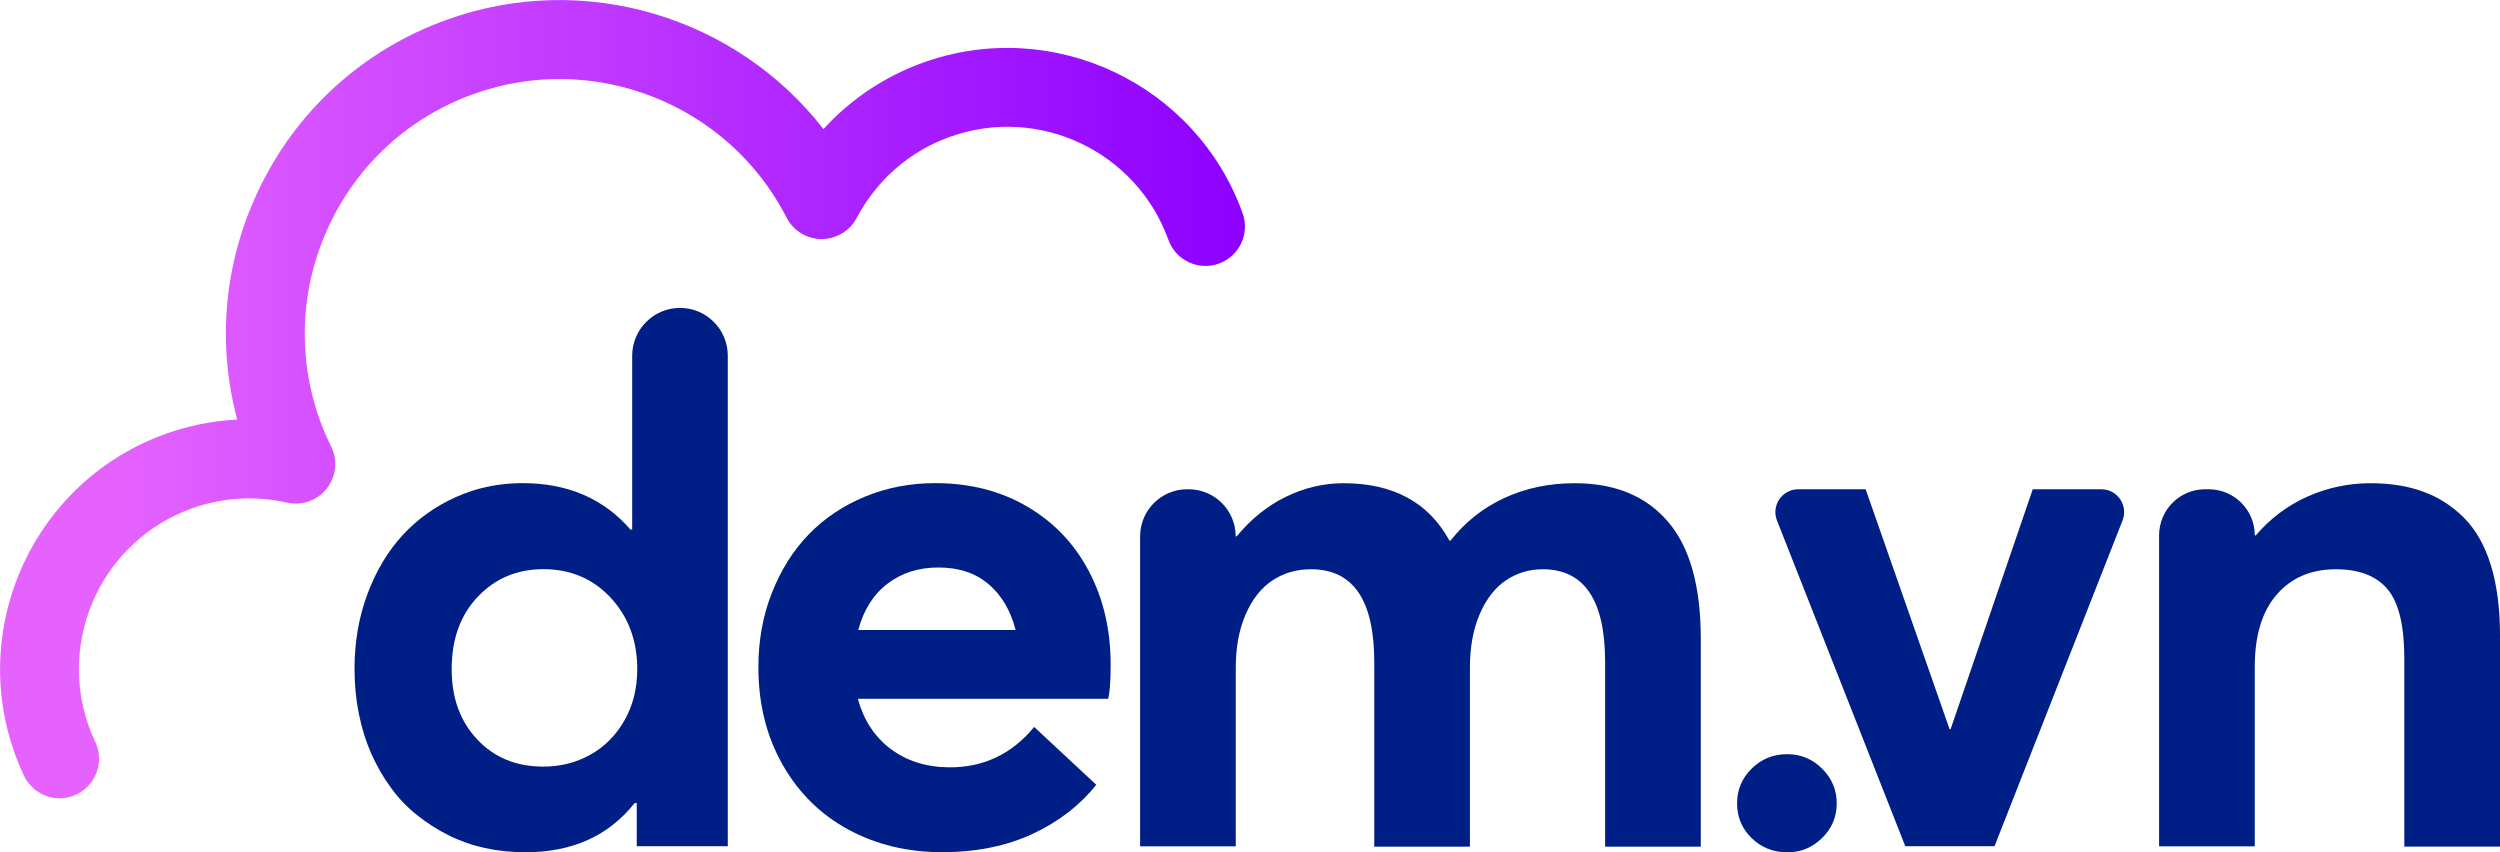 <svg width="88" height="30" viewBox="0 0 88 30" fill="none" xmlns="http://www.w3.org/2000/svg">
<g clip-path="url(#clip0)">
<path d="M2.101 28.1C1.579 28.1 1.08 27.804 0.844 27.302C0.716 27.033 0.611 26.777 0.522 26.527C-1.119 21.965 1.257 16.917 5.82 15.276C6.637 14.98 7.49 14.813 8.35 14.77C7.635 12.095 7.884 9.279 9.076 6.745C10.412 3.903 12.778 1.753 15.732 0.693C20.573 -1.05 25.923 0.601 28.986 4.543C29.941 3.496 31.136 2.692 32.488 2.206C37.05 0.565 42.098 2.941 43.739 7.503C43.999 8.226 43.624 9.02 42.902 9.279C42.18 9.538 41.386 9.164 41.127 8.442C40.004 5.321 36.551 3.693 33.43 4.819C32.022 5.324 30.86 6.338 30.154 7.674C29.911 8.134 29.432 8.413 28.917 8.416C28.398 8.413 27.925 8.12 27.689 7.661C25.641 3.657 20.902 1.786 16.671 3.309C14.413 4.119 12.607 5.764 11.587 7.933C10.566 10.103 10.451 12.542 11.262 14.797C11.367 15.092 11.498 15.394 11.659 15.722C11.895 16.201 11.833 16.776 11.501 17.196C11.17 17.616 10.628 17.81 10.106 17.692C8.987 17.439 7.828 17.511 6.755 17.895C3.637 19.011 2.009 22.464 3.132 25.585C3.191 25.753 3.266 25.927 3.355 26.117C3.68 26.81 3.384 27.637 2.688 27.965C2.498 28.057 2.298 28.1 2.101 28.1Z" fill="url(#paint0_linear)"/>
<path d="M25.618 12.522V29.787H22.414V28.267H22.339C21.426 29.422 20.143 30 18.495 30C18 30 17.524 29.951 17.064 29.849C16.605 29.747 16.175 29.596 15.778 29.396C15.38 29.196 15.01 28.956 14.665 28.68C14.32 28.405 14.015 28.083 13.749 27.712C13.48 27.345 13.254 26.944 13.063 26.517C12.876 26.091 12.732 25.625 12.63 25.116C12.528 24.61 12.479 24.082 12.479 23.541C12.479 22.602 12.63 21.725 12.932 20.915C13.234 20.101 13.648 19.411 14.169 18.84C14.695 18.269 15.322 17.823 16.053 17.494C16.785 17.166 17.567 17.006 18.397 17.006C19.979 17.006 21.246 17.55 22.191 18.64H22.253V12.522C22.253 11.593 23.009 10.838 23.937 10.838C24.866 10.838 25.618 11.593 25.618 12.522ZM20.783 26.564C21.285 26.285 21.686 25.878 21.984 25.352C22.283 24.824 22.431 24.227 22.431 23.554C22.431 22.549 22.119 21.712 21.495 21.039C20.872 20.37 20.081 20.035 19.126 20.035C18.203 20.035 17.435 20.357 16.821 21.003C16.204 21.65 15.899 22.5 15.899 23.554C15.899 24.568 16.198 25.392 16.799 26.028C17.396 26.665 18.17 26.984 19.116 26.984C19.723 26.987 20.278 26.846 20.783 26.564Z" fill="#001F86"/>
<path d="M39.006 24.597H30.197C30.397 25.342 30.781 25.93 31.345 26.357C31.91 26.783 32.596 27.003 33.4 27.01C34.614 27.02 35.616 26.544 36.403 25.589L38.589 27.624C38.018 28.342 37.273 28.92 36.354 29.35C35.432 29.78 34.368 29.997 33.164 29.997C31.939 29.997 30.84 29.731 29.858 29.199C28.877 28.667 28.106 27.903 27.541 26.905C26.977 25.907 26.695 24.768 26.695 23.488C26.695 22.549 26.852 21.676 27.17 20.869C27.489 20.061 27.922 19.372 28.47 18.807C29.018 18.243 29.678 17.8 30.449 17.481C31.221 17.163 32.044 17.006 32.924 17.006C34.139 17.006 35.215 17.281 36.154 17.829C37.093 18.378 37.818 19.136 38.327 20.104C38.839 21.072 39.095 22.169 39.095 23.39C39.095 23.987 39.065 24.387 39.006 24.597ZM31.247 20.541C30.748 20.918 30.403 21.463 30.21 22.175H35.75C35.573 21.489 35.255 20.951 34.795 20.56C34.336 20.17 33.748 19.976 33.036 19.976C32.343 19.973 31.746 20.163 31.247 20.541Z" fill="#001F86"/>
<path d="M58.706 18.355C59.481 19.251 59.868 20.629 59.868 22.49V29.803H56.5V23.304C56.5 21.125 55.768 20.038 54.301 20.038C53.825 20.038 53.392 20.17 53.008 20.429C52.624 20.688 52.316 21.085 52.086 21.617C51.856 22.149 51.741 22.779 51.741 23.508V29.803H48.374V23.304C48.374 21.125 47.632 20.038 46.148 20.038C45.636 20.038 45.183 20.17 44.793 20.429C44.399 20.688 44.084 21.085 43.851 21.617C43.618 22.149 43.499 22.779 43.499 23.508V29.79H40.132V18.88C40.132 17.964 40.874 17.222 41.789 17.222H41.839C42.754 17.222 43.496 17.964 43.496 18.88H43.532C44.028 18.276 44.599 17.813 45.255 17.491C45.909 17.17 46.588 17.009 47.29 17.009C49.04 17.009 50.284 17.682 51.022 19.031H51.058C51.571 18.378 52.201 17.875 52.949 17.531C53.697 17.183 54.525 17.009 55.43 17.009C56.842 17.009 57.931 17.455 58.706 18.355Z" fill="#001F86"/>
<path d="M61.657 29.501C61.315 29.166 61.145 28.759 61.145 28.28C61.145 27.801 61.315 27.394 61.657 27.056C61.998 26.718 62.415 26.547 62.911 26.547C63.39 26.547 63.8 26.718 64.141 27.059C64.483 27.4 64.653 27.807 64.653 28.28C64.653 28.753 64.483 29.156 64.141 29.494C63.8 29.833 63.39 30.003 62.911 30.003C62.415 30 61.998 29.833 61.657 29.501Z" fill="#001F86"/>
<path d="M74.713 18.322L70.207 29.787H67.066L62.55 18.322C62.343 17.793 62.73 17.222 63.298 17.222H65.671L68.625 25.667H68.661L71.553 17.222H73.965C74.533 17.222 74.92 17.793 74.713 18.322Z" fill="#001F86"/>
<path d="M85.292 17.304C85.834 17.501 86.31 17.806 86.723 18.217C87.137 18.627 87.455 19.182 87.672 19.874C87.888 20.57 88 21.391 88 22.336V29.8H84.632V23.179C84.632 22.024 84.436 21.21 84.042 20.741C83.648 20.271 83.04 20.038 82.22 20.038C81.35 20.038 80.654 20.337 80.139 20.931C79.624 21.525 79.368 22.372 79.368 23.468V29.79H76V18.844C76 17.948 76.725 17.222 77.621 17.222H77.746C78.642 17.222 79.368 17.948 79.368 18.844H79.404C79.916 18.25 80.52 17.793 81.219 17.481C81.918 17.17 82.656 17.009 83.438 17.009C84.133 17.009 84.754 17.107 85.292 17.304Z" fill="#001F86"/>
</g>
<defs>
<linearGradient id="paint0_linear" x1="0" y1="14.05" x2="43.822" y2="14.05" gradientUnits="userSpaceOnUse">
<stop offset="0.097" stop-color="#E562FF"/>
<stop offset="1" stop-color="#8C00FF"/>
</linearGradient>
<clipPath id="clip0">
<rect width="88" height="30" fill="white"/>
</clipPath>
</defs>
</svg>
